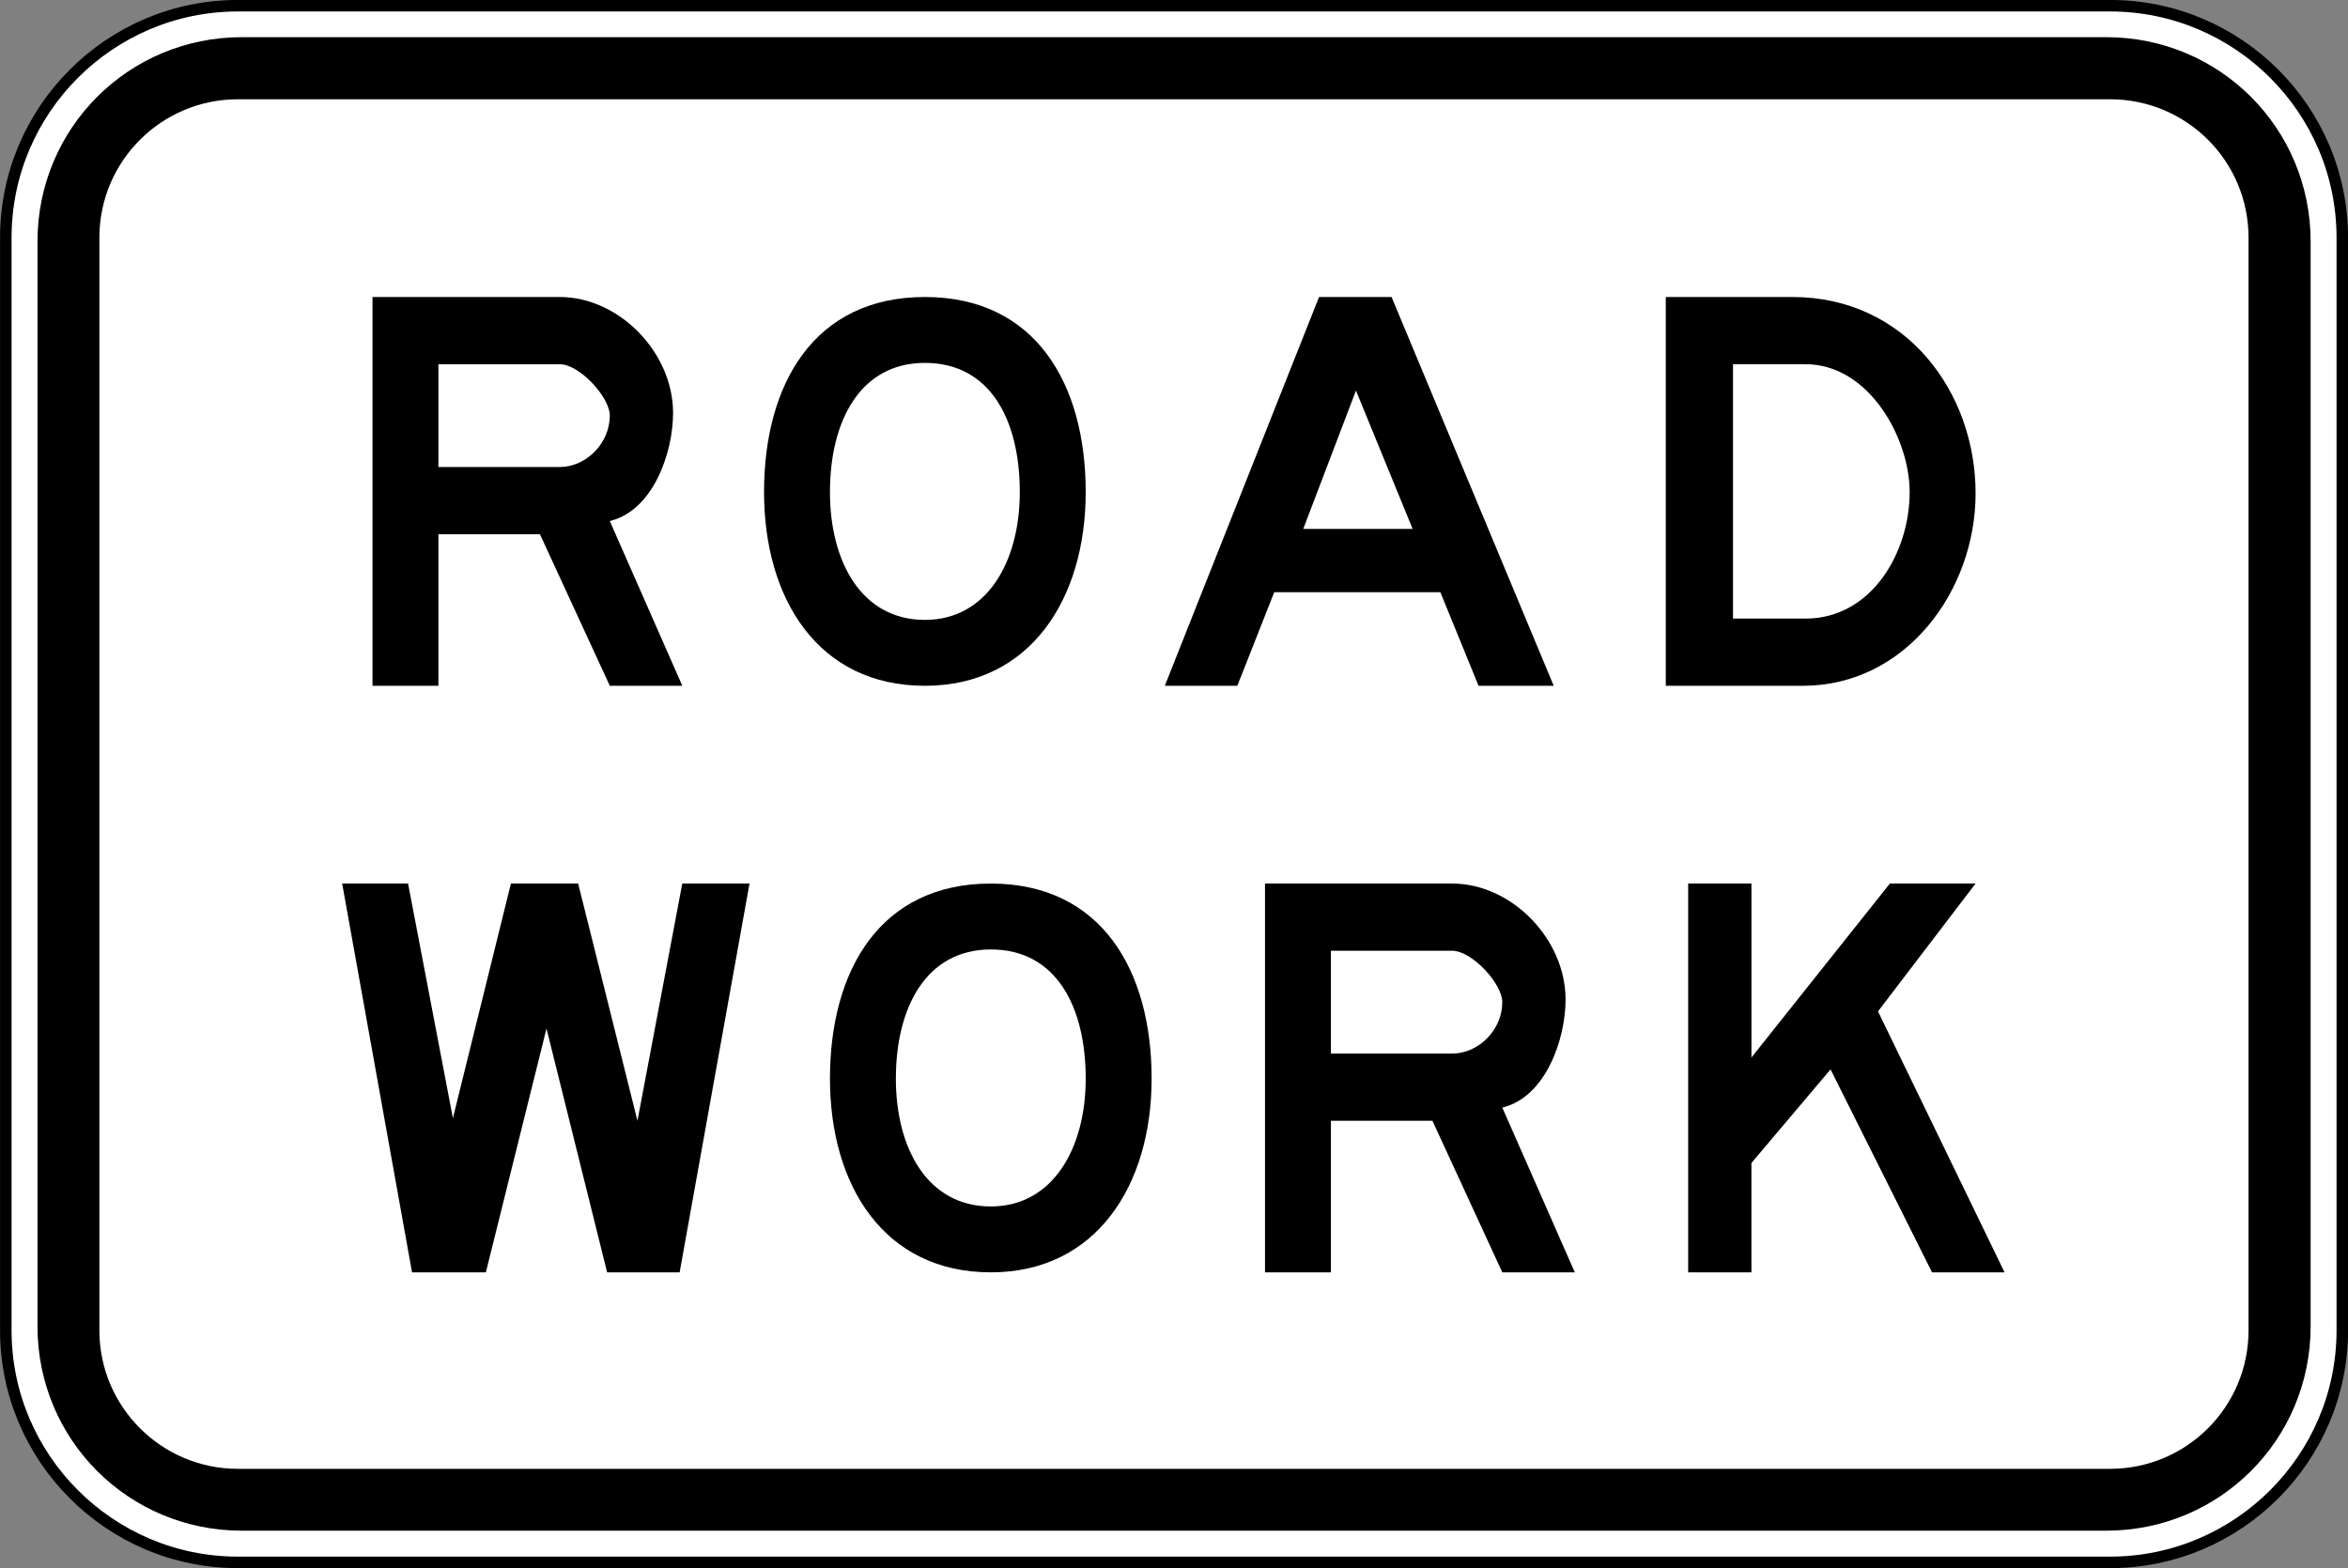 <?xml version="1.0" encoding="UTF-8" standalone="no"?>
<svg
   xmlns:dc="http://purl.org/dc/elements/1.1/"
   xmlns:cc="http://creativecommons.org/ns#"
   xmlns:rdf="http://www.w3.org/1999/02/22-rdf-syntax-ns#"
   xmlns:svg="http://www.w3.org/2000/svg"
   xmlns="http://www.w3.org/2000/svg"
   xmlns:sodipodi="http://sodipodi.sourceforge.net/DTD/sodipodi-0.dtd"
   xmlns:inkscape="http://www.inkscape.org/namespaces/inkscape"
   id="Nederlands_verkeersbord_F7"
   width="305.938"
   height="204.375"
   viewBox="0 0 305.938 204.375"
   version="1.1"
   inkscape:version="0.48.2 r9819"
   sodipodi:docname="AJAX1.svg">
  <rect x="0" y="0" width="305.938" height="204.375" fill="#808080" stroke="none"/>
  <defs
     id="defs7">
    <clipPath
       clipPathUnits="userSpaceOnUse"
       id="clipPath3441">
      <path
         inkscape:connector-curvature="0"
         d="m 233.858,445.744 99.213,0 0,-99.213 -99.213,0 0,99.213 z"
         clip-rule="evenodd"
         id="path3443" />
    </clipPath>
    <clipPath
       clipPathUnits="userSpaceOnUse"
       id="clipPath3447">
      <path
         inkscape:connector-curvature="0"
         d="m 0,842 595.276,0 0,-841.89 L 0,0.11 0,842 z"
         id="path3449" />
    </clipPath>
    <clipPath
       clipPathUnits="userSpaceOnUse"
       id="clipPath3453">
      <path
         inkscape:connector-curvature="0"
         d="m 0,841.98 595.2,0 L 595.2,0 0,0 0,841.98 z"
         id="path3455" />
    </clipPath>
  </defs>
  <sodipodi:namedview
     pagecolor="#ffffff"
     bordercolor="#666666"
     borderopacity="1"
     objecttolerance="10"
     gridtolerance="10"
     guidetolerance="10"
     inkscape:pageopacity="0"
     inkscape:pageshadow="2"
     inkscape:window-width="1280"
     inkscape:window-height="1004"
     id="namedview5"
     showgrid="false"
     fit-margin-top="0"
     fit-margin-left="0"
     fit-margin-right="0"
     fit-margin-bottom="0"
     inkscape:zoom="1.5733333"
     inkscape:cx="161.07411"
     inkscape:cy="162.27962"
     inkscape:window-x="-8"
     inkscape:window-y="-8"
     inkscape:window-maximized="1"
     inkscape:current-layer="Nederlands_verkeersbord_F7" />
  <path
     inkscape:connector-curvature="0"
     d="m 30.988,203.633 243.953,0 c 16.676,0 30.254,-13.578 30.254,-30.232 l 0,-142.423 c 0,-16.679 -13.578,-30.232 -30.254,-30.232 l -243.953,0 c -16.654,0 -30.232,13.553 -30.232,30.232 l 0,142.423 c 0,16.654 13.578,30.232 30.232,30.232 z"
     style="fill:#ffffff;fill-opacity:1;fill-rule:evenodd;stroke:#000000;stroke-width:1.5;stroke-linecap:butt;stroke-linejoin:miter;stroke-miterlimit:11.474;stroke-opacity:1;stroke-dasharray:none"
     id="path5437" />
  <path
     inkscape:connector-curvature="0"
     d="m 31.513,199.503 242.924,0 c 14.772,0 26.631,-11.858 26.631,-26.628 l 0,-141.401 c 0,-14.769 -11.858,-26.628 -26.631,-26.628 l -242.924,0 c -14.769,0 -26.628,11.858 -26.628,26.628 l 0,141.401 c 0,14.769 11.858,26.628 26.628,26.628"
     style="fill:#000000;fill-opacity:1;fill-rule:evenodd;stroke:none"
     id="path5441" />
  <path
     inkscape:connector-curvature="0"
     d="m 30.988,191.44 243.953,0 c 9.973,0 18.036,-8.088 18.036,-18.039 l 0,-142.423 c 0,-9.973 -8.063,-18.039 -18.036,-18.039 l -243.953,0 c -9.951,0 -18.039,8.066 -18.039,18.039 l 0,142.423 c 0,9.951 8.088,18.039 18.039,18.039"
     style="fill:#ffffff;fill-opacity:1;fill-rule:evenodd;stroke:none"
     id="path5445" />
  <path
     inkscape:connector-curvature="0"
     d="m 48.536,38.71 24.392,0 c 7.728,0 14.772,7.216 14.772,15.116 0,5.152 -2.576,12.712 -8.244,14.084 l 9.448,21.472 -9.448,0 -9.104,-19.753 -13.228,0 0,19.753 -8.588,0 0,-50.673 z m 8.588,8.76 0,13.4 15.804,0 c 3.436,0 6.528,-3.092 6.528,-6.7 0,-2.404 -3.952,-6.7 -6.528,-6.7 l -15.804,0"
     style="fill:#000000;fill-opacity:1;fill-rule:evenodd;stroke:none"
     id="path5449" />
  <path
     inkscape:connector-curvature="0"
     d="m 120.509,89.382 c -13.912,0 -20.956,-11.336 -20.956,-25.252 0,-14.084 6.528,-25.421 20.956,-25.421 14.428,0 20.956,11.336 20.956,25.421 0,13.916 -7.216,25.252 -20.956,25.252 z m 0,-8.588 c 8.072,0 12.368,-7.56 12.368,-16.664 0,-9.276 -3.78,-16.833 -12.368,-16.833 -8.416,0 -12.368,7.557 -12.368,16.833 0,9.104 4.124,16.664 12.368,16.664"
     style="fill:#000000;fill-opacity:1;fill-rule:evenodd;stroke:none"
     id="path5453" />
  <path
     inkscape:connector-curvature="0"
     d="m 171.869,38.71 9.448,0 21.128,50.673 -9.792,0 -4.98,-12.196 -21.644,0 -4.808,12.196 -9.448,0 20.096,-50.673 z m -2.06,30.232 14.256,0 -7.388,-18.036 -6.869,18.036"
     style="fill:#000000;fill-opacity:1;fill-rule:evenodd;stroke:none"
     id="path5457" />
  <path
     inkscape:connector-curvature="0"
     d="m 217.046,38.71 16.492,0 c 14.772,0 23.876,12.368 23.876,25.593 0,12.712 -9.104,25.08 -22.504,25.08 l -17.864,0 0,-50.673 z m 8.76,41.912 9.448,0 c 8.588,0 13.569,-8.588 13.569,-16.489 0,-7.044 -5.324,-16.664 -13.569,-16.664 l -9.448,0 0,33.152"
     style="fill:#000000;fill-opacity:1;fill-rule:evenodd;stroke:none"
     id="path5461" />
  <path
     inkscape:connector-curvature="0"
     d="m 44.584,115.159 8.588,0 5.84,30.576 7.56,-30.576 8.76,0 7.728,30.92 5.84,-30.92 8.76,0 -9.104,50.673 -9.448,0 -7.9,-31.777 -7.9,31.777 -9.62,0 -9.104,-50.673"
     style="fill:#000000;fill-opacity:1;fill-rule:evenodd;stroke:none"
     id="path5465" />
  <path
     inkscape:connector-curvature="0"
     d="m 129.097,165.832 c -13.912,0 -20.956,-11.336 -20.956,-25.252 0,-14.084 6.528,-25.421 20.956,-25.421 14.428,0 20.956,11.336 20.956,25.421 0,13.916 -7.216,25.252 -20.956,25.252 z m 0,-8.588 c 8.072,0 12.368,-7.56 12.368,-16.664 0,-9.273 -3.78,-16.833 -12.368,-16.833 -8.416,0 -12.368,7.56 -12.368,16.833 0,9.104 4.124,16.664 12.368,16.664"
     style="fill:#000000;fill-opacity:1;fill-rule:evenodd;stroke:none"
     id="path5469" />
  <path
     inkscape:connector-curvature="0"
     d="m 164.826,115.159 24.392,0 c 7.728,0 14.772,7.216 14.772,15.116 0,5.152 -2.576,12.712 -8.244,14.084 l 9.448,21.472 -9.448,0 -9.104,-19.753 -13.228,0 0,19.753 -8.588,0 0,-50.673 z m 8.588,8.76 0,13.4 15.804,0 c 3.436,0 6.528,-3.092 6.528,-6.7 0,-2.404 -3.952,-6.7 -6.528,-6.7 l -15.804,0"
     style="fill:#000000;fill-opacity:1;fill-rule:evenodd;stroke:none"
     id="path5473" />
  <path
     inkscape:connector-curvature="0"
     d="m 219.963,115.159 8.244,0 0,22.673 18.036,-22.673 11.168,0 -12.712,16.661 16.489,34.012 -9.448,0 -13.225,-26.452 -10.308,12.196 0,14.256 -8.244,0 0,-50.673"
     style="fill:#000000;fill-opacity:1;fill-rule:evenodd;stroke:none"
     id="path5477" />
</svg>
